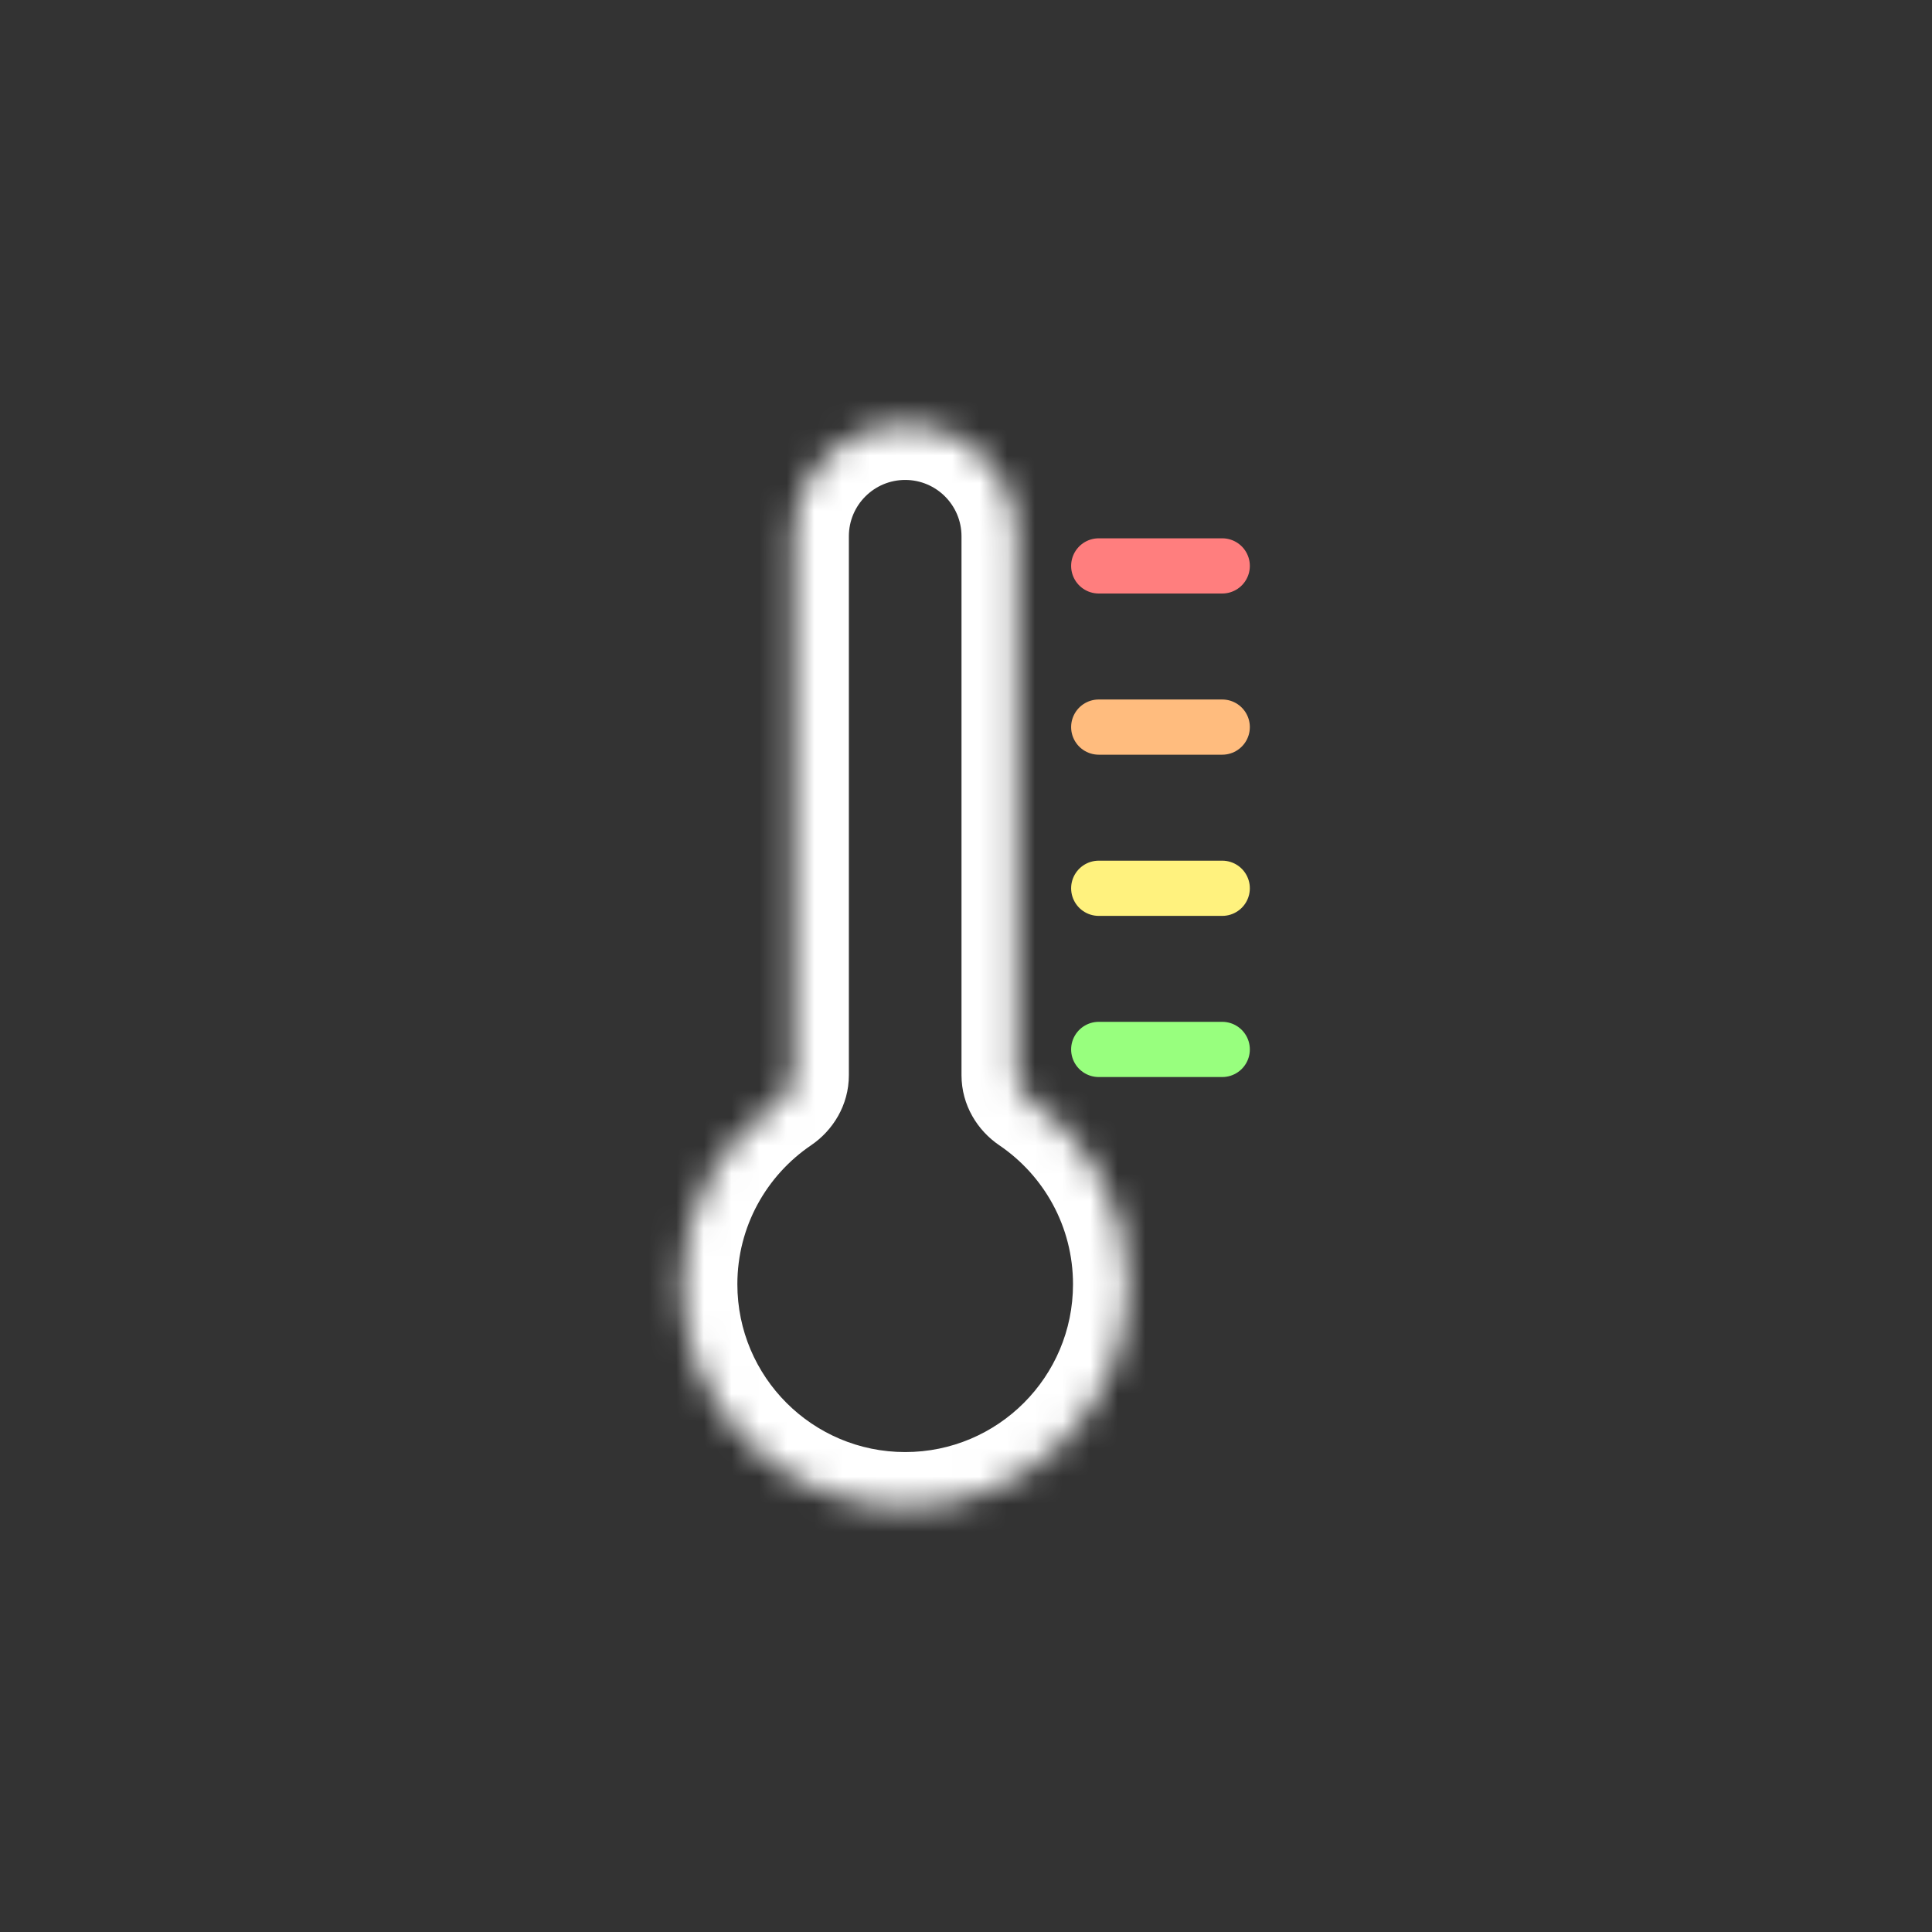 <svg width="70" height="70" viewBox="0 0 70 70" fill="none" xmlns="http://www.w3.org/2000/svg">
<rect x="0" y="0" width="70" height="70" fill="#333333" stroke="none"/>
<mask id="path-1-inside-1_85_105" fill="white">
<path fill-rule="evenodd" clip-rule="evenodd" d="M32.797 15.389C30.565 15.389 28.756 17.198 28.756 19.43V38.955C28.756 39.311 28.563 39.637 28.268 39.838C26.125 41.291 24.716 43.746 24.716 46.531C24.716 50.993 28.334 54.611 32.797 54.611C37.259 54.611 40.877 50.993 40.877 46.531C40.877 43.746 39.468 41.291 37.325 39.838C37.03 39.638 36.837 39.312 36.837 38.955V19.43C36.837 17.198 35.028 15.389 32.797 15.389Z"/>
</mask>
<path d="M37.325 39.838L36.203 41.493L37.325 39.838ZM28.268 39.838L27.146 38.182L28.268 39.838ZM30.756 19.43C30.756 18.303 31.67 17.389 32.797 17.389V13.389C29.461 13.389 26.756 16.094 26.756 19.43H30.756ZM30.756 38.955V19.43H26.756V38.955H30.756ZM26.716 46.531C26.716 44.437 27.773 42.59 29.39 41.493L27.146 38.182C24.477 39.992 22.716 43.055 22.716 46.531H26.716ZM32.797 52.611C29.439 52.611 26.716 49.889 26.716 46.531H22.716C22.716 52.098 27.229 56.611 32.797 56.611V52.611ZM38.877 46.531C38.877 49.889 36.154 52.611 32.797 52.611V56.611C38.364 56.611 42.877 52.098 42.877 46.531H38.877ZM36.203 41.493C37.821 42.59 38.877 44.437 38.877 46.531H42.877C42.877 43.055 41.116 39.992 38.448 38.182L36.203 41.493ZM34.837 19.43V38.955H38.837V19.43H34.837ZM32.797 17.389C33.923 17.389 34.837 18.303 34.837 19.43H38.837C38.837 16.094 36.132 13.389 32.797 13.389V17.389ZM38.448 38.182C38.635 38.309 38.837 38.572 38.837 38.955H34.837C34.837 40.051 35.425 40.966 36.203 41.493L38.448 38.182ZM26.756 38.955C26.756 38.572 26.958 38.309 27.146 38.182L29.39 41.493C30.168 40.965 30.756 40.051 30.756 38.955H26.756Z" fill="white" mask="url(#path-1-inside-1_85_105)"/>
<line x1="39.809" y1="20.504" x2="44.284" y2="20.504" stroke="#FF7E7E" stroke-width="2" stroke-linecap="round"/>
<line x1="39.809" y1="26.344" x2="44.284" y2="26.344" stroke="#FFBC7E" stroke-width="2" stroke-linecap="round"/>
<line x1="39.809" y1="32.184" x2="44.284" y2="32.184" stroke="#FFF27E" stroke-width="2" stroke-linecap="round"/>
<line x1="39.809" y1="38.023" x2="44.284" y2="38.023" stroke="#98FF7E" stroke-width="2" stroke-linecap="round"/>
</svg>
